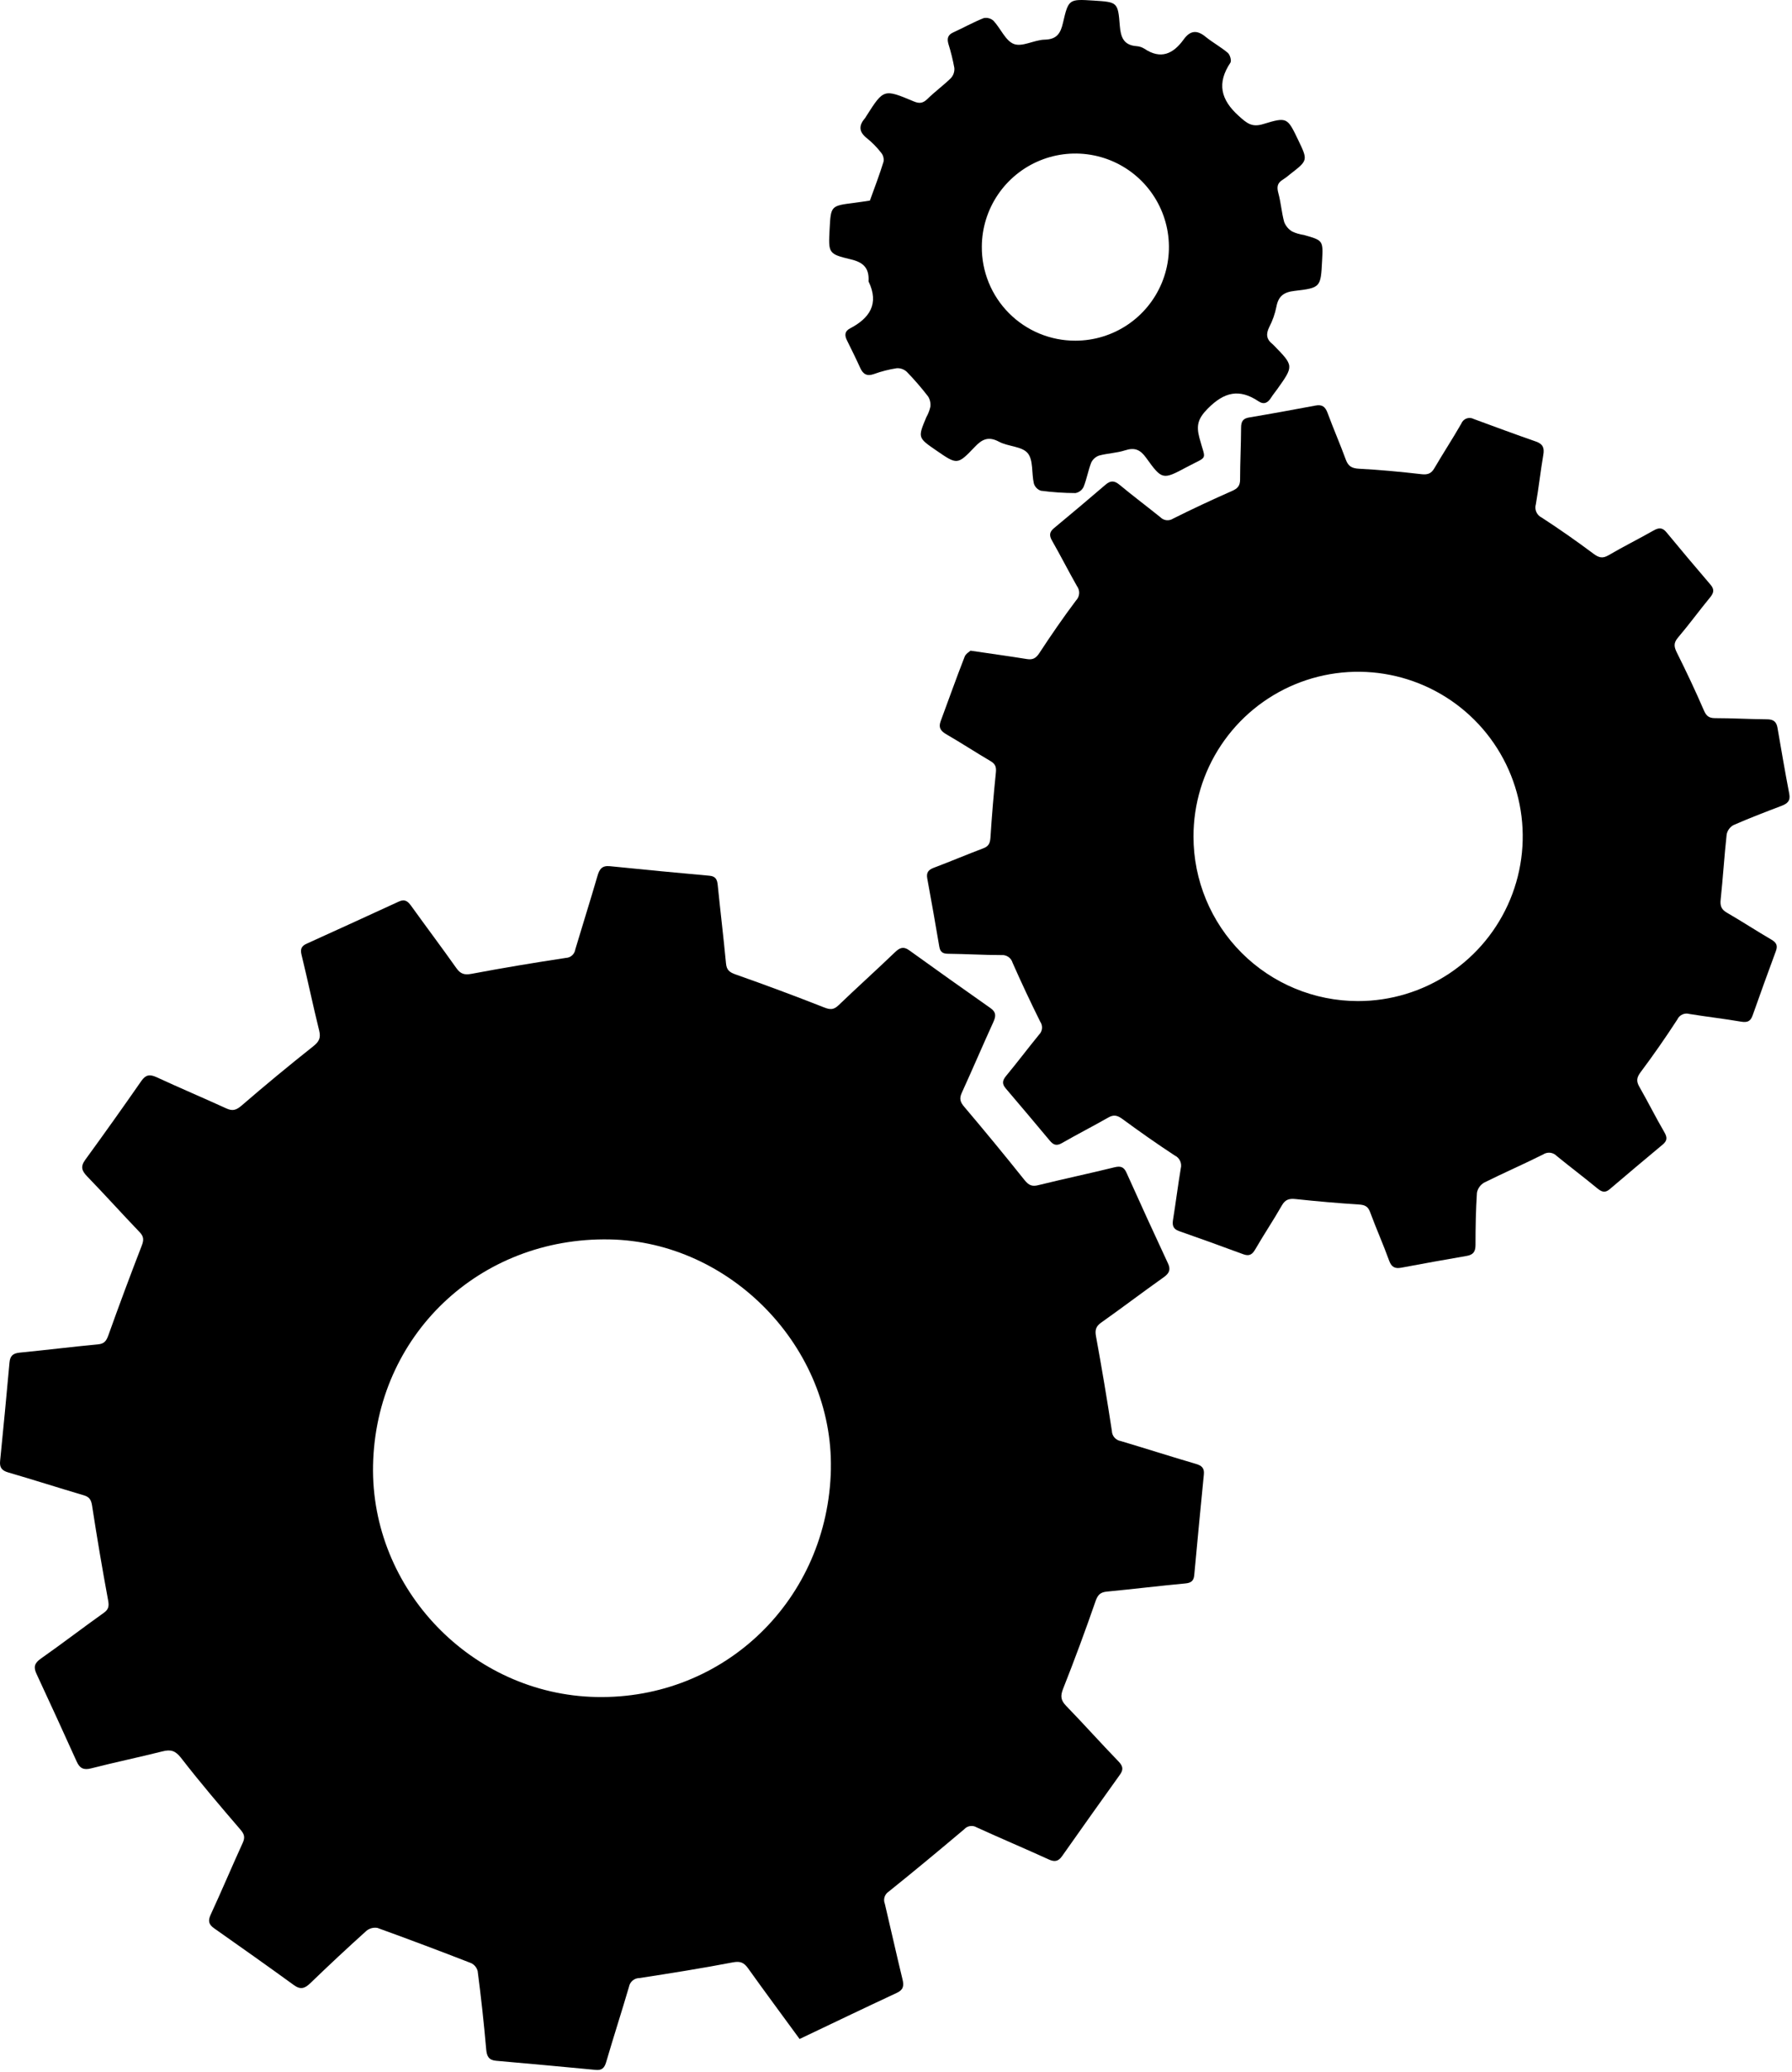 <svg width="526" height="608" viewBox="0 0 526 608" fill="none" xmlns="http://www.w3.org/2000/svg">
<path d="M234.702 598.367C229.322 591.007 224.392 584.367 219.572 577.617C218.392 575.967 217.332 575.467 215.142 575.877C206.032 577.627 196.862 579.077 187.692 580.487C186.961 580.489 186.253 580.747 185.692 581.217C185.132 581.686 184.753 582.337 184.622 583.057C182.462 590.437 180.082 597.757 177.932 605.137C177.412 606.897 176.662 607.617 174.832 607.437C165.085 606.51 155.339 605.617 145.592 604.757C143.452 604.567 142.892 603.417 142.712 601.417C142.045 593.757 141.212 586.107 140.212 578.467C140.085 577.952 139.845 577.473 139.509 577.063C139.174 576.653 138.751 576.323 138.272 576.097C129.159 572.55 120.002 569.11 110.802 565.777C110.226 565.674 109.635 565.699 109.07 565.849C108.505 565.999 107.98 566.271 107.532 566.647C101.959 571.667 96.479 576.78 91.092 581.987C89.482 583.537 88.222 583.987 86.252 582.547C78.502 576.917 70.672 571.387 62.842 565.877C61.272 564.767 60.992 563.727 61.842 561.877C65.082 554.877 68.052 547.797 71.252 540.797C71.992 539.167 71.702 538.227 70.542 536.887C64.622 529.997 58.722 523.087 53.152 515.887C51.502 513.777 50.152 513.337 47.722 513.957C40.722 515.717 33.722 517.167 26.722 518.957C24.562 519.497 23.412 518.957 22.512 516.957C18.639 508.37 14.702 499.78 10.702 491.187C9.772 489.187 10.142 488.047 11.982 486.747C18.202 482.387 24.232 477.747 30.412 473.347C31.872 472.347 32.062 471.347 31.732 469.627C30.025 460.407 28.459 451.157 27.032 441.877C26.762 440.117 26.232 439.287 24.542 438.797C17.162 436.617 9.832 434.267 2.452 432.117C0.562 431.577 -0.168 430.697 0.032 428.747C0.999 419.107 1.919 409.463 2.792 399.817C2.972 397.817 3.892 397.137 5.792 396.947C13.442 396.197 21.092 395.247 28.792 394.517C30.612 394.337 31.202 393.517 31.792 391.907C34.952 383.067 38.225 374.277 41.612 365.537C42.242 363.907 42.232 362.887 40.982 361.587C35.792 356.177 30.772 350.587 25.572 345.217C24.012 343.607 23.572 342.367 25.002 340.387C30.582 332.727 36.079 325.003 41.492 317.217C42.772 315.377 43.962 315.217 45.952 316.117C52.752 319.267 59.662 322.177 66.472 325.297C68.302 326.127 69.372 325.767 70.902 324.457C77.775 318.523 84.775 312.733 91.902 307.087C93.662 305.697 94.222 304.597 93.682 302.417C91.852 295.037 90.322 287.597 88.512 280.217C88.082 278.467 88.512 277.607 90.042 276.927C99.042 272.827 108.042 268.747 117.042 264.587C118.842 263.747 119.732 264.507 120.722 265.887C125.092 271.967 129.602 277.957 133.932 284.077C135.152 285.807 136.282 286.177 138.392 285.787C147.612 284.047 156.872 282.507 166.142 281.107C166.819 281.071 167.463 280.799 167.961 280.339C168.46 279.879 168.782 279.259 168.872 278.587C171.012 271.407 173.282 264.257 175.372 257.057C175.952 255.057 176.702 253.957 179.042 254.197C188.772 255.197 198.522 256.117 208.262 256.997C210.072 257.157 210.512 258.127 210.672 259.737C211.442 267.397 212.372 275.037 213.102 282.737C213.282 284.657 214.102 285.317 215.872 285.947C224.625 289.027 233.322 292.267 241.962 295.667C243.712 296.347 244.732 296.347 246.112 295.027C251.592 289.767 257.242 284.687 262.722 279.427C264.102 278.107 265.192 277.677 266.832 278.847C274.772 284.547 282.732 290.237 290.742 295.847C292.432 297.037 292.352 298.207 291.592 299.897C288.442 306.807 285.462 313.797 282.312 320.697C281.532 322.407 281.832 323.417 283.072 324.857C289.019 331.87 294.895 339.01 300.702 346.277C302.002 347.907 302.992 348.277 304.912 347.767C312.282 345.947 319.722 344.387 327.092 342.567C328.882 342.127 329.862 342.397 330.632 344.097C334.632 353.01 338.702 361.903 342.842 370.777C343.672 372.557 343.232 373.627 341.652 374.777C335.452 379.167 329.392 383.777 323.212 388.147C321.692 389.227 321.362 390.287 321.702 392.147C323.395 401.373 324.949 410.623 326.362 419.897C326.378 420.621 326.646 421.318 327.121 421.865C327.596 422.413 328.247 422.778 328.962 422.897C336.342 425.087 343.662 427.447 351.052 429.607C352.802 430.117 353.552 430.887 353.362 432.727C352.389 442.567 351.449 452.407 350.542 462.247C350.382 463.957 349.612 464.527 347.892 464.687C340.222 465.397 332.582 466.347 324.892 467.077C323.022 467.257 322.242 468.007 321.602 469.807C318.602 478.467 315.412 487.097 312.032 495.637C311.202 497.757 311.382 498.987 312.912 500.577C318.122 505.957 323.142 511.577 328.332 516.937C329.592 518.257 329.832 519.277 328.742 520.787C323.042 528.74 317.375 536.717 311.742 544.717C310.612 546.337 309.462 546.447 307.742 545.637C300.742 542.437 293.652 539.457 286.662 536.257C286.077 535.913 285.391 535.785 284.721 535.892C284.051 536 283.44 536.337 282.992 536.847C275.672 543.017 268.302 549.147 260.832 555.137C260.265 555.508 259.844 556.065 259.641 556.713C259.439 557.36 259.467 558.058 259.722 558.687C261.482 566.077 263.112 573.497 264.912 580.877C265.392 582.827 265.132 583.987 263.152 584.877C253.632 589.307 244.202 593.847 234.702 598.367ZM243.882 431.037C244.562 395.527 214.572 364.417 178.982 363.727C140.672 362.977 110.272 391.987 109.502 430.007C108.782 466.357 138.502 497.237 174.952 498.007C212.702 498.827 243.152 469.267 243.892 431.037H243.882Z" fill="black"/>
<path d="M284.861 190.949C290.951 191.849 296.201 192.569 301.431 193.409C303.131 193.679 304.071 193.188 305.061 191.678C308.501 186.428 312.061 181.249 315.841 176.219C316.383 175.666 316.709 174.938 316.76 174.165C316.811 173.393 316.585 172.628 316.121 172.009C313.601 167.579 311.291 163.009 308.771 158.609C307.911 157.099 308.061 156.089 309.371 154.999C314.441 150.789 319.491 146.559 324.481 142.259C325.971 140.969 327.091 141.009 328.601 142.259C332.521 145.509 336.601 148.569 340.601 151.789C341.077 152.278 341.708 152.587 342.387 152.662C343.066 152.737 343.75 152.573 344.321 152.199C350.028 149.352 355.808 146.642 361.661 144.069C363.261 143.359 363.991 142.559 364.001 140.789C364.001 135.689 364.271 130.599 364.291 125.499C364.291 123.689 364.851 122.779 366.731 122.499C373.221 121.409 379.731 120.219 386.181 119.009C388.111 118.639 389.031 119.409 389.691 121.209C391.381 125.799 393.351 130.289 395.031 134.889C395.761 136.889 396.861 137.449 398.961 137.559C405.041 137.879 411.111 138.449 417.161 139.149C419.021 139.369 420.081 139.029 421.031 137.399C423.601 132.999 426.401 128.729 428.931 124.319C429.064 123.973 429.269 123.66 429.533 123.4C429.796 123.14 430.113 122.94 430.46 122.812C430.807 122.684 431.178 122.632 431.547 122.659C431.917 122.686 432.276 122.791 432.601 122.969C438.691 125.209 444.771 127.469 450.901 129.599C452.901 130.309 453.351 131.469 453.001 133.479C452.181 138.299 451.651 143.179 450.811 147.999C450.589 148.746 450.64 149.547 450.955 150.26C451.27 150.973 451.829 151.55 452.531 151.889C457.701 155.249 462.751 158.779 467.701 162.479C469.301 163.669 470.381 163.979 472.161 162.939C476.471 160.409 480.961 158.189 485.301 155.719C486.831 154.839 487.921 154.719 489.141 156.199C493.401 161.359 497.708 166.479 502.061 171.559C503.181 172.859 503.131 173.849 502.061 175.189C498.821 179.119 495.821 183.249 492.521 187.129C491.131 188.759 491.401 189.909 492.261 191.629C495.021 197.159 497.671 202.759 500.121 208.439C500.831 210.099 501.611 210.739 503.371 210.749C508.471 210.749 513.561 211.049 518.661 211.089C520.471 211.089 521.421 211.739 521.731 213.529C522.851 220.029 523.961 226.528 525.201 232.988C525.591 235.048 524.631 235.829 522.951 236.479C518.191 238.289 513.431 240.109 508.771 242.159C508.268 242.445 507.833 242.838 507.496 243.309C507.159 243.781 506.929 244.319 506.821 244.888C506.121 251.238 505.741 257.629 505.061 263.979C504.861 265.819 505.241 266.889 506.891 267.839C511.301 270.389 515.561 273.189 519.961 275.749C521.471 276.629 521.851 277.529 521.261 279.129C518.941 285.395 516.668 291.682 514.441 297.988C513.821 299.758 512.861 300.129 511.041 299.819C506.041 298.959 500.951 298.389 495.921 297.569C495.227 297.361 494.48 297.411 493.821 297.711C493.161 298.011 492.631 298.539 492.331 299.199C488.911 304.459 485.331 309.619 481.551 314.659C480.421 316.189 480.241 317.258 481.171 318.888C483.701 323.308 485.981 327.889 488.541 332.279C489.411 333.779 489.391 334.758 488.081 335.858C482.871 340.208 477.661 344.569 472.501 348.979C471.131 350.149 470.151 349.799 468.881 348.759C464.951 345.519 460.881 342.459 456.931 339.229C456.42 338.7 455.74 338.367 455.009 338.289C454.278 338.21 453.543 338.391 452.931 338.798C447.221 341.658 441.361 344.198 435.651 347.048C435.097 347.361 434.62 347.793 434.251 348.311C433.883 348.829 433.634 349.423 433.521 350.048C433.191 355.128 433.101 360.228 433.101 365.328C433.101 367.328 432.431 368.239 430.501 368.569C424.108 369.669 417.721 370.818 411.341 372.018C409.501 372.358 408.451 371.898 407.751 369.958C406.021 365.168 403.931 360.509 402.171 355.729C401.541 354.009 400.601 353.589 398.871 353.479C392.704 353.079 386.541 352.548 380.381 351.888C378.451 351.678 377.281 351.958 376.251 353.768C373.781 358.108 370.981 362.258 368.491 366.578C367.581 368.168 366.701 368.729 364.921 368.069C358.648 365.749 352.358 363.482 346.051 361.268C344.401 360.688 344.051 359.678 344.301 358.048C345.111 353.048 345.741 347.958 346.581 342.928C346.784 342.182 346.718 341.389 346.394 340.687C346.071 339.984 345.51 339.419 344.811 339.089C339.551 335.649 334.411 332.018 329.341 328.298C327.931 327.298 326.891 327.059 325.341 327.939C320.831 330.509 316.201 332.878 311.691 335.458C310.121 336.368 309.181 335.988 308.141 334.738C303.861 329.612 299.551 324.502 295.211 319.409C294.081 318.089 294.211 317.099 295.281 315.789C298.591 311.789 301.731 307.628 305.011 303.608C305.494 303.124 305.793 302.487 305.857 301.806C305.921 301.126 305.745 300.444 305.361 299.879C302.521 294.172 299.808 288.392 297.221 282.539C297.02 281.839 296.581 281.231 295.981 280.818C295.381 280.406 294.656 280.215 293.931 280.279C288.731 280.279 283.541 279.948 278.341 279.898C276.771 279.898 275.981 279.419 275.711 277.819C274.584 271.152 273.404 264.468 272.171 257.768C271.861 256.068 272.511 255.259 274.091 254.659C278.951 252.829 283.741 250.789 288.601 248.959C290.181 248.369 290.601 247.478 290.721 245.858C291.128 239.485 291.658 233.122 292.311 226.768C292.491 225.128 292.191 224.208 290.761 223.368C286.371 220.778 282.101 217.989 277.691 215.439C276.011 214.439 275.441 213.439 276.131 211.589C278.461 205.319 280.691 199.008 283.131 192.768C283.441 191.868 284.511 191.289 284.861 190.949ZM398.591 293.779C408.152 293.788 417.5 290.962 425.454 285.657C433.407 280.351 439.608 272.806 443.272 263.975C446.936 255.144 447.898 245.425 446.036 236.048C444.174 226.67 439.572 218.056 432.812 211.295C426.052 204.534 417.439 199.93 408.062 198.066C398.684 196.202 388.965 197.161 380.133 200.823C371.302 204.485 363.755 210.685 358.448 218.637C353.141 226.59 350.313 235.938 350.321 245.499C350.321 258.301 355.406 270.58 364.458 279.634C373.51 288.688 385.788 293.776 398.591 293.779Z" fill="black"/>
<path d="M255.341 58.859C256.741 54.969 258.181 51.239 259.341 47.449C259.418 46.992 259.397 46.524 259.28 46.076C259.163 45.628 258.952 45.209 258.661 44.849C257.437 43.269 256.034 41.837 254.481 40.579C252.001 38.659 252.051 36.769 253.981 34.579C254.096 34.416 254.2 34.245 254.291 34.069C259.391 26.069 259.401 26.069 268.191 29.749C269.791 30.419 270.841 30.369 272.191 29.079C274.381 26.909 276.921 25.079 279.121 22.919C279.487 22.515 279.765 22.04 279.937 21.524C280.109 21.007 280.172 20.461 280.121 19.919C279.69 17.552 279.112 15.214 278.391 12.919C277.951 11.369 278.151 10.259 279.791 9.519C282.791 8.159 285.681 6.519 288.731 5.319C289.243 5.21 289.773 5.224 290.277 5.362C290.781 5.499 291.246 5.755 291.631 6.109C293.731 8.359 295.151 11.999 297.631 12.919C300.111 13.839 303.561 11.709 306.631 11.639C310.191 11.559 311.301 9.799 312.011 6.709C313.631 -0.291 313.761 -0.291 321.011 0.169C328.011 0.619 328.151 0.609 328.691 7.549C328.961 10.949 329.841 13.279 333.641 13.549C334.448 13.608 335.228 13.866 335.911 14.299C340.741 17.539 344.391 15.799 347.421 11.599C349.321 8.949 351.301 8.699 353.851 10.779C355.931 12.479 358.351 13.779 360.401 15.519C361.041 16.069 361.541 17.809 361.161 18.389C357.161 24.389 358.261 29.229 363.631 34.049C366.021 36.209 367.481 37.429 370.831 36.399C377.831 34.259 377.881 34.489 381.071 41.119C383.921 47.059 383.921 47.059 378.761 51.059C378.083 51.647 377.364 52.189 376.611 52.679C374.911 53.679 374.731 54.849 375.231 56.679C375.991 59.459 376.181 62.399 376.951 65.179C377.41 66.343 378.244 67.321 379.321 67.959C380.404 68.455 381.552 68.791 382.731 68.959C388.391 70.559 388.391 70.559 388.071 76.559C387.661 84.289 387.681 84.479 379.951 85.369C376.761 85.739 375.231 86.949 374.651 90.049C374.239 92.106 373.538 94.096 372.571 95.959C371.571 97.959 371.671 99.529 373.491 100.959C373.642 101.087 373.785 101.224 373.921 101.369C379.781 107.369 379.781 107.369 374.861 114.269C374.281 115.089 373.631 115.849 373.101 116.699C372.171 118.209 371.011 118.839 369.401 117.759C363.771 114.009 359.401 114.989 354.511 119.909C351.621 122.839 351.101 124.849 352.051 128.459C353.901 135.459 354.831 133.599 348.291 137.099C341.291 140.849 341.101 140.859 336.421 134.349C334.671 131.929 333.051 131.249 330.231 132.159C327.791 132.949 325.111 133.019 322.621 133.689C322.116 133.861 321.65 134.133 321.252 134.489C320.853 134.844 320.53 135.276 320.301 135.759C319.401 138.069 318.991 140.589 318.061 142.889C317.833 143.357 317.498 143.765 317.083 144.08C316.668 144.394 316.184 144.606 315.671 144.699C312.277 144.689 308.886 144.458 305.521 144.009C305.031 143.843 304.588 143.563 304.23 143.19C303.871 142.818 303.608 142.364 303.461 141.869C302.771 138.869 303.351 135.009 301.651 132.979C299.951 130.949 295.911 131.069 293.231 129.629C290.121 127.959 288.231 128.909 286.081 131.199C281.031 136.499 280.931 136.399 274.831 132.199C269.381 128.449 269.381 128.449 271.911 122.419C272.453 121.462 272.85 120.431 273.091 119.359C273.217 118.313 272.985 117.255 272.431 116.359C270.483 113.829 268.393 111.411 266.171 109.119C265.779 108.755 265.317 108.474 264.814 108.292C264.31 108.109 263.776 108.03 263.241 108.059C260.943 108.408 258.686 108.984 256.501 109.779C254.501 110.479 253.341 109.839 252.501 107.979C251.271 105.249 249.931 102.569 248.611 99.889C247.891 98.439 247.891 97.229 249.491 96.389C255.241 93.389 258.121 89.179 254.951 82.609C254.926 82.51 254.926 82.407 254.951 82.309C255.101 78.679 253.421 76.989 249.801 76.129C243.091 74.539 243.151 74.279 243.511 67.319C243.871 60.359 243.861 60.409 250.751 59.529C252.301 59.339 253.871 59.079 255.341 58.859ZM315.701 99.979C321.122 99.969 326.419 98.354 330.925 95.339C335.43 92.323 338.942 88.042 341.018 83.034C343.094 78.026 343.641 72.515 342.59 67.197C341.539 61.878 338.938 56.99 335.114 53.147C331.289 49.305 326.413 46.68 321.1 45.605C315.786 44.529 310.273 45.05 305.255 47.102C300.238 49.155 295.939 52.646 292.903 57.137C289.866 61.628 288.227 66.917 288.191 72.339C288.158 75.967 288.846 79.565 290.215 82.925C291.584 86.285 293.607 89.339 296.167 91.911C298.726 94.482 301.771 96.52 305.125 97.905C308.478 99.29 312.073 99.995 315.701 99.979Z" fill="black"/>
</svg>
